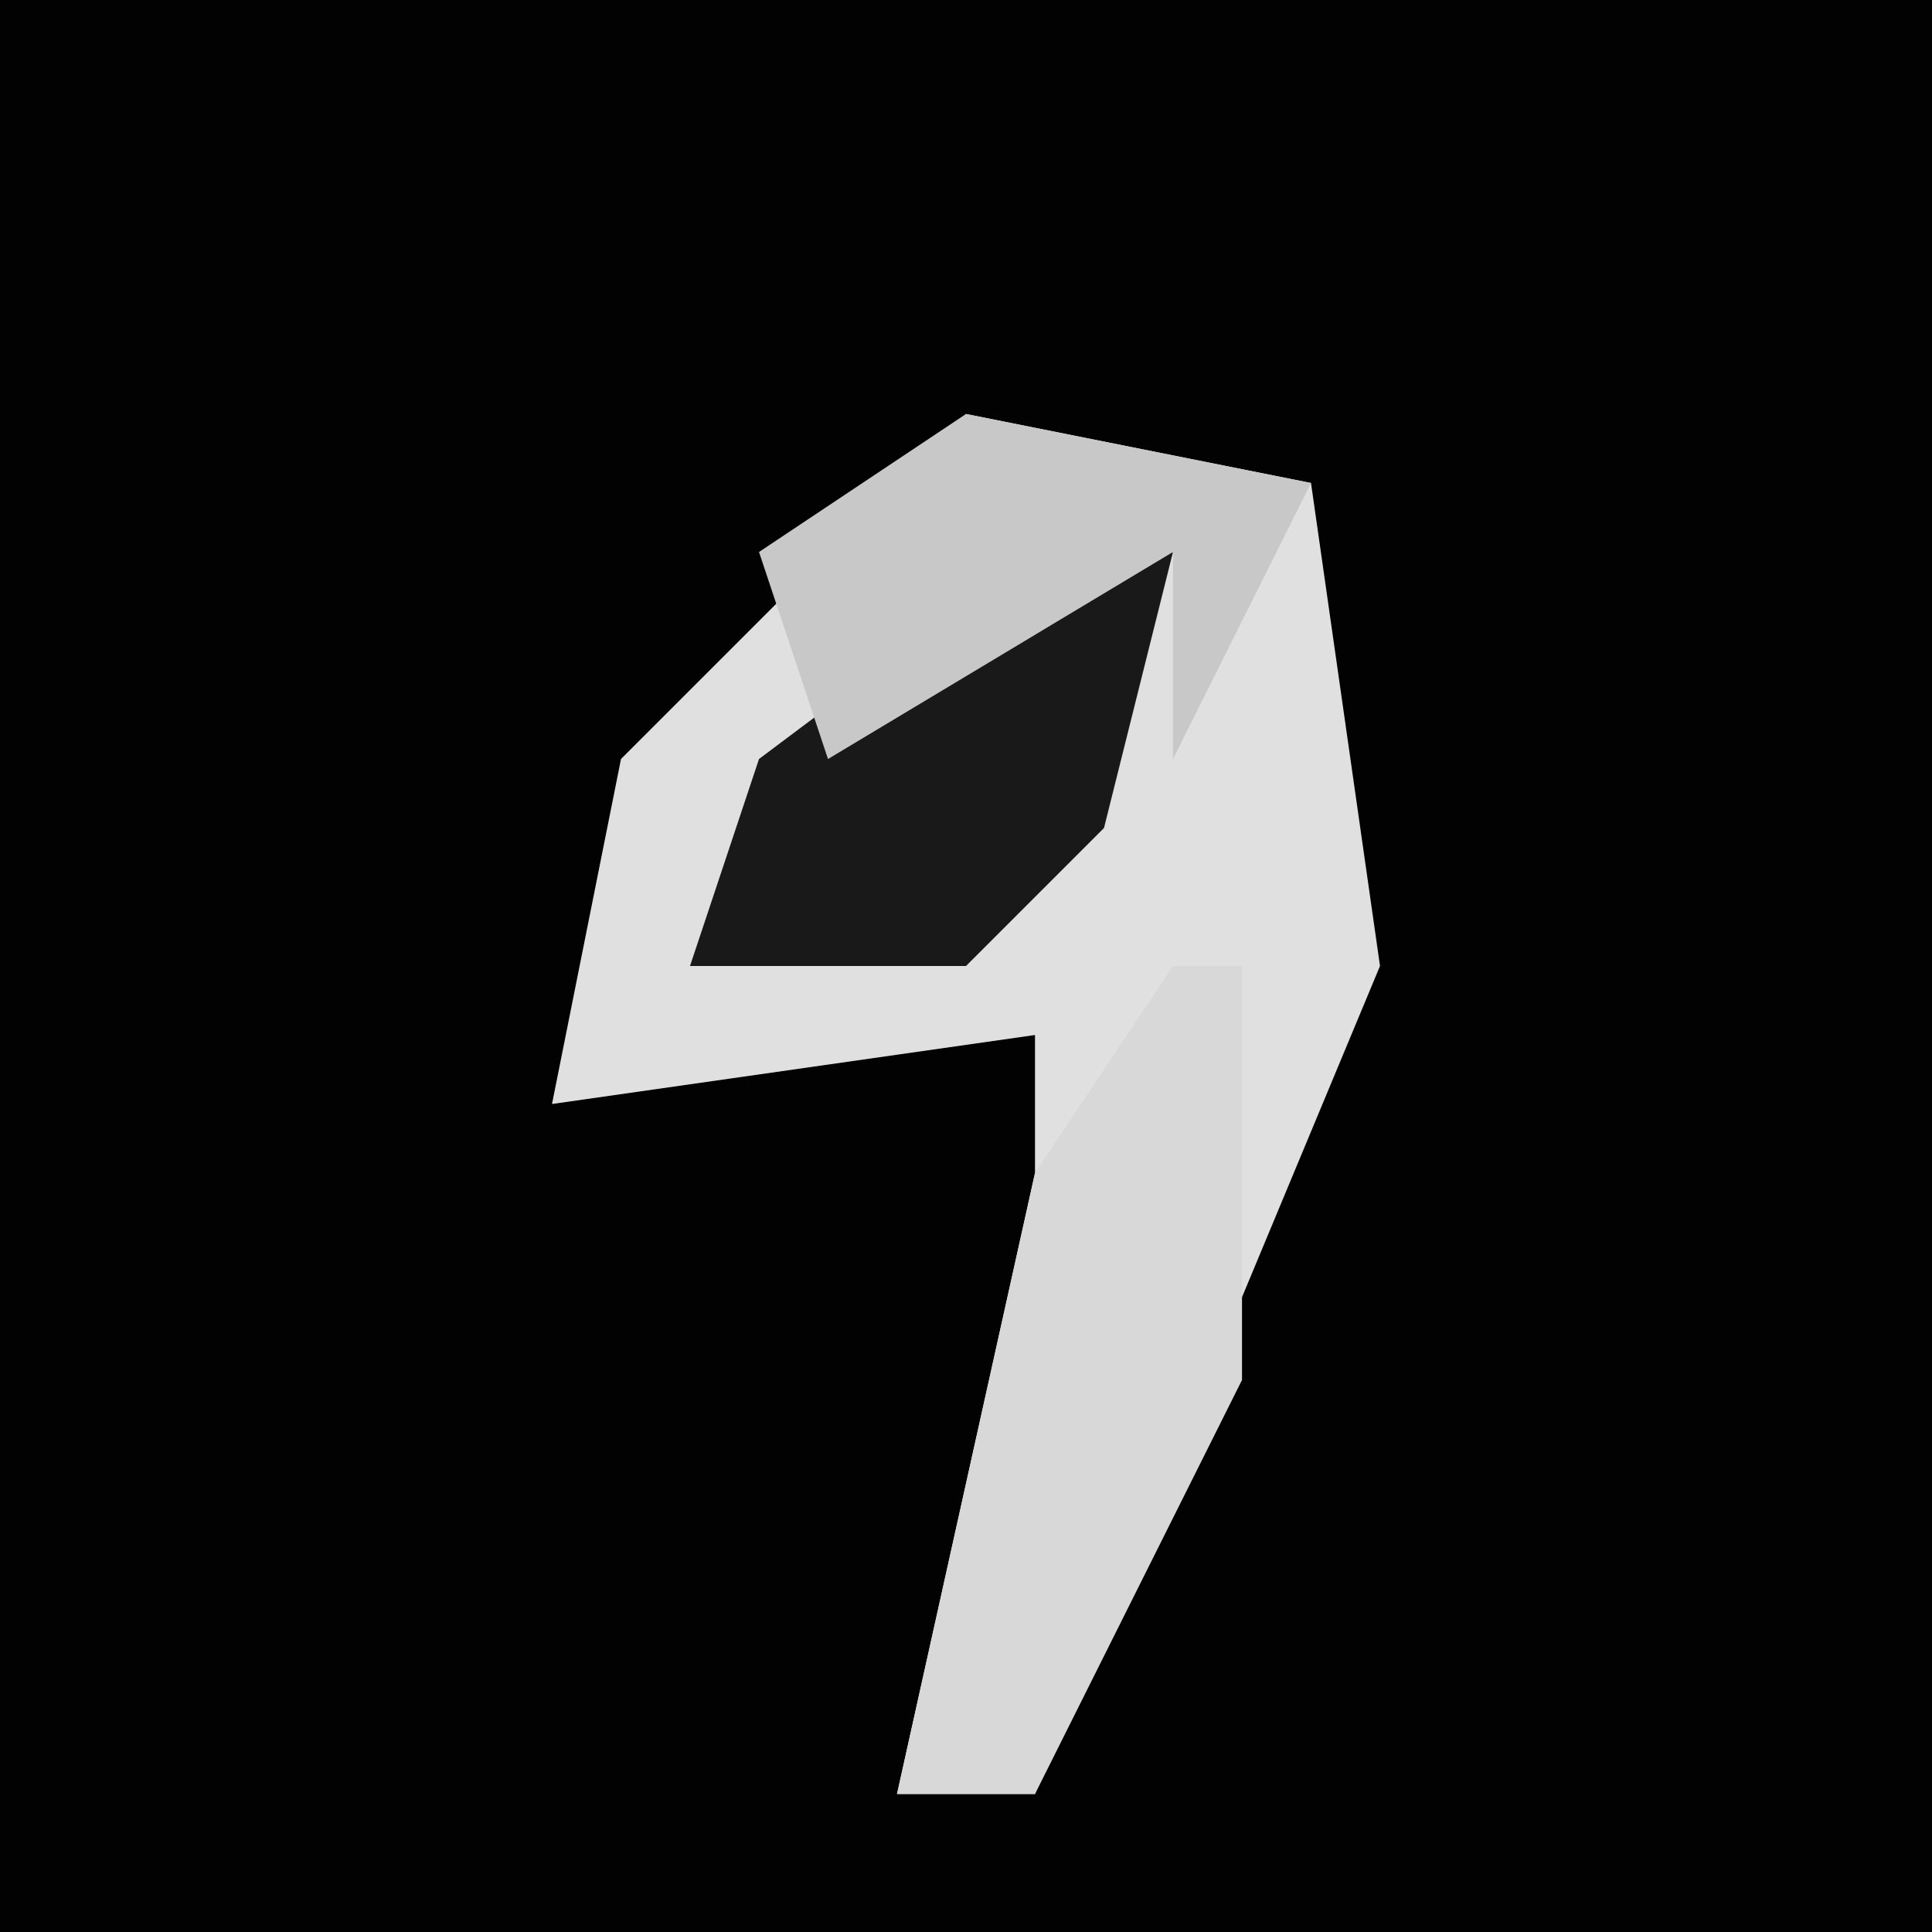 <?xml version="1.0" encoding="UTF-8"?>
<svg version="1.1" xmlns="http://www.w3.org/2000/svg" width="28" height="28">
<path d="M0,0 L28,0 L28,28 L0,28 Z " fill="#020202" transform="translate(0,0)"/>
<path d="M0,0 L5,1 L6,8 L1,20 L-1,20 L1,11 L1,9 L-6,10 L-5,5 Z " fill="#E0E0E0" transform="translate(14,6)"/>
<path d="M0,0 L1,0 L1,6 L-2,12 L-4,12 L-2,3 Z " fill="#D8D8D8" transform="translate(17,14)"/>
<path d="M0,0 L2,0 L1,4 L-1,6 L-5,6 L-4,3 Z " fill="#191919" transform="translate(15,8)"/>
<path d="M0,0 L5,1 L3,5 L3,2 L-2,5 L-3,2 Z " fill="#C8C8C8" transform="translate(14,6)"/>
</svg>
